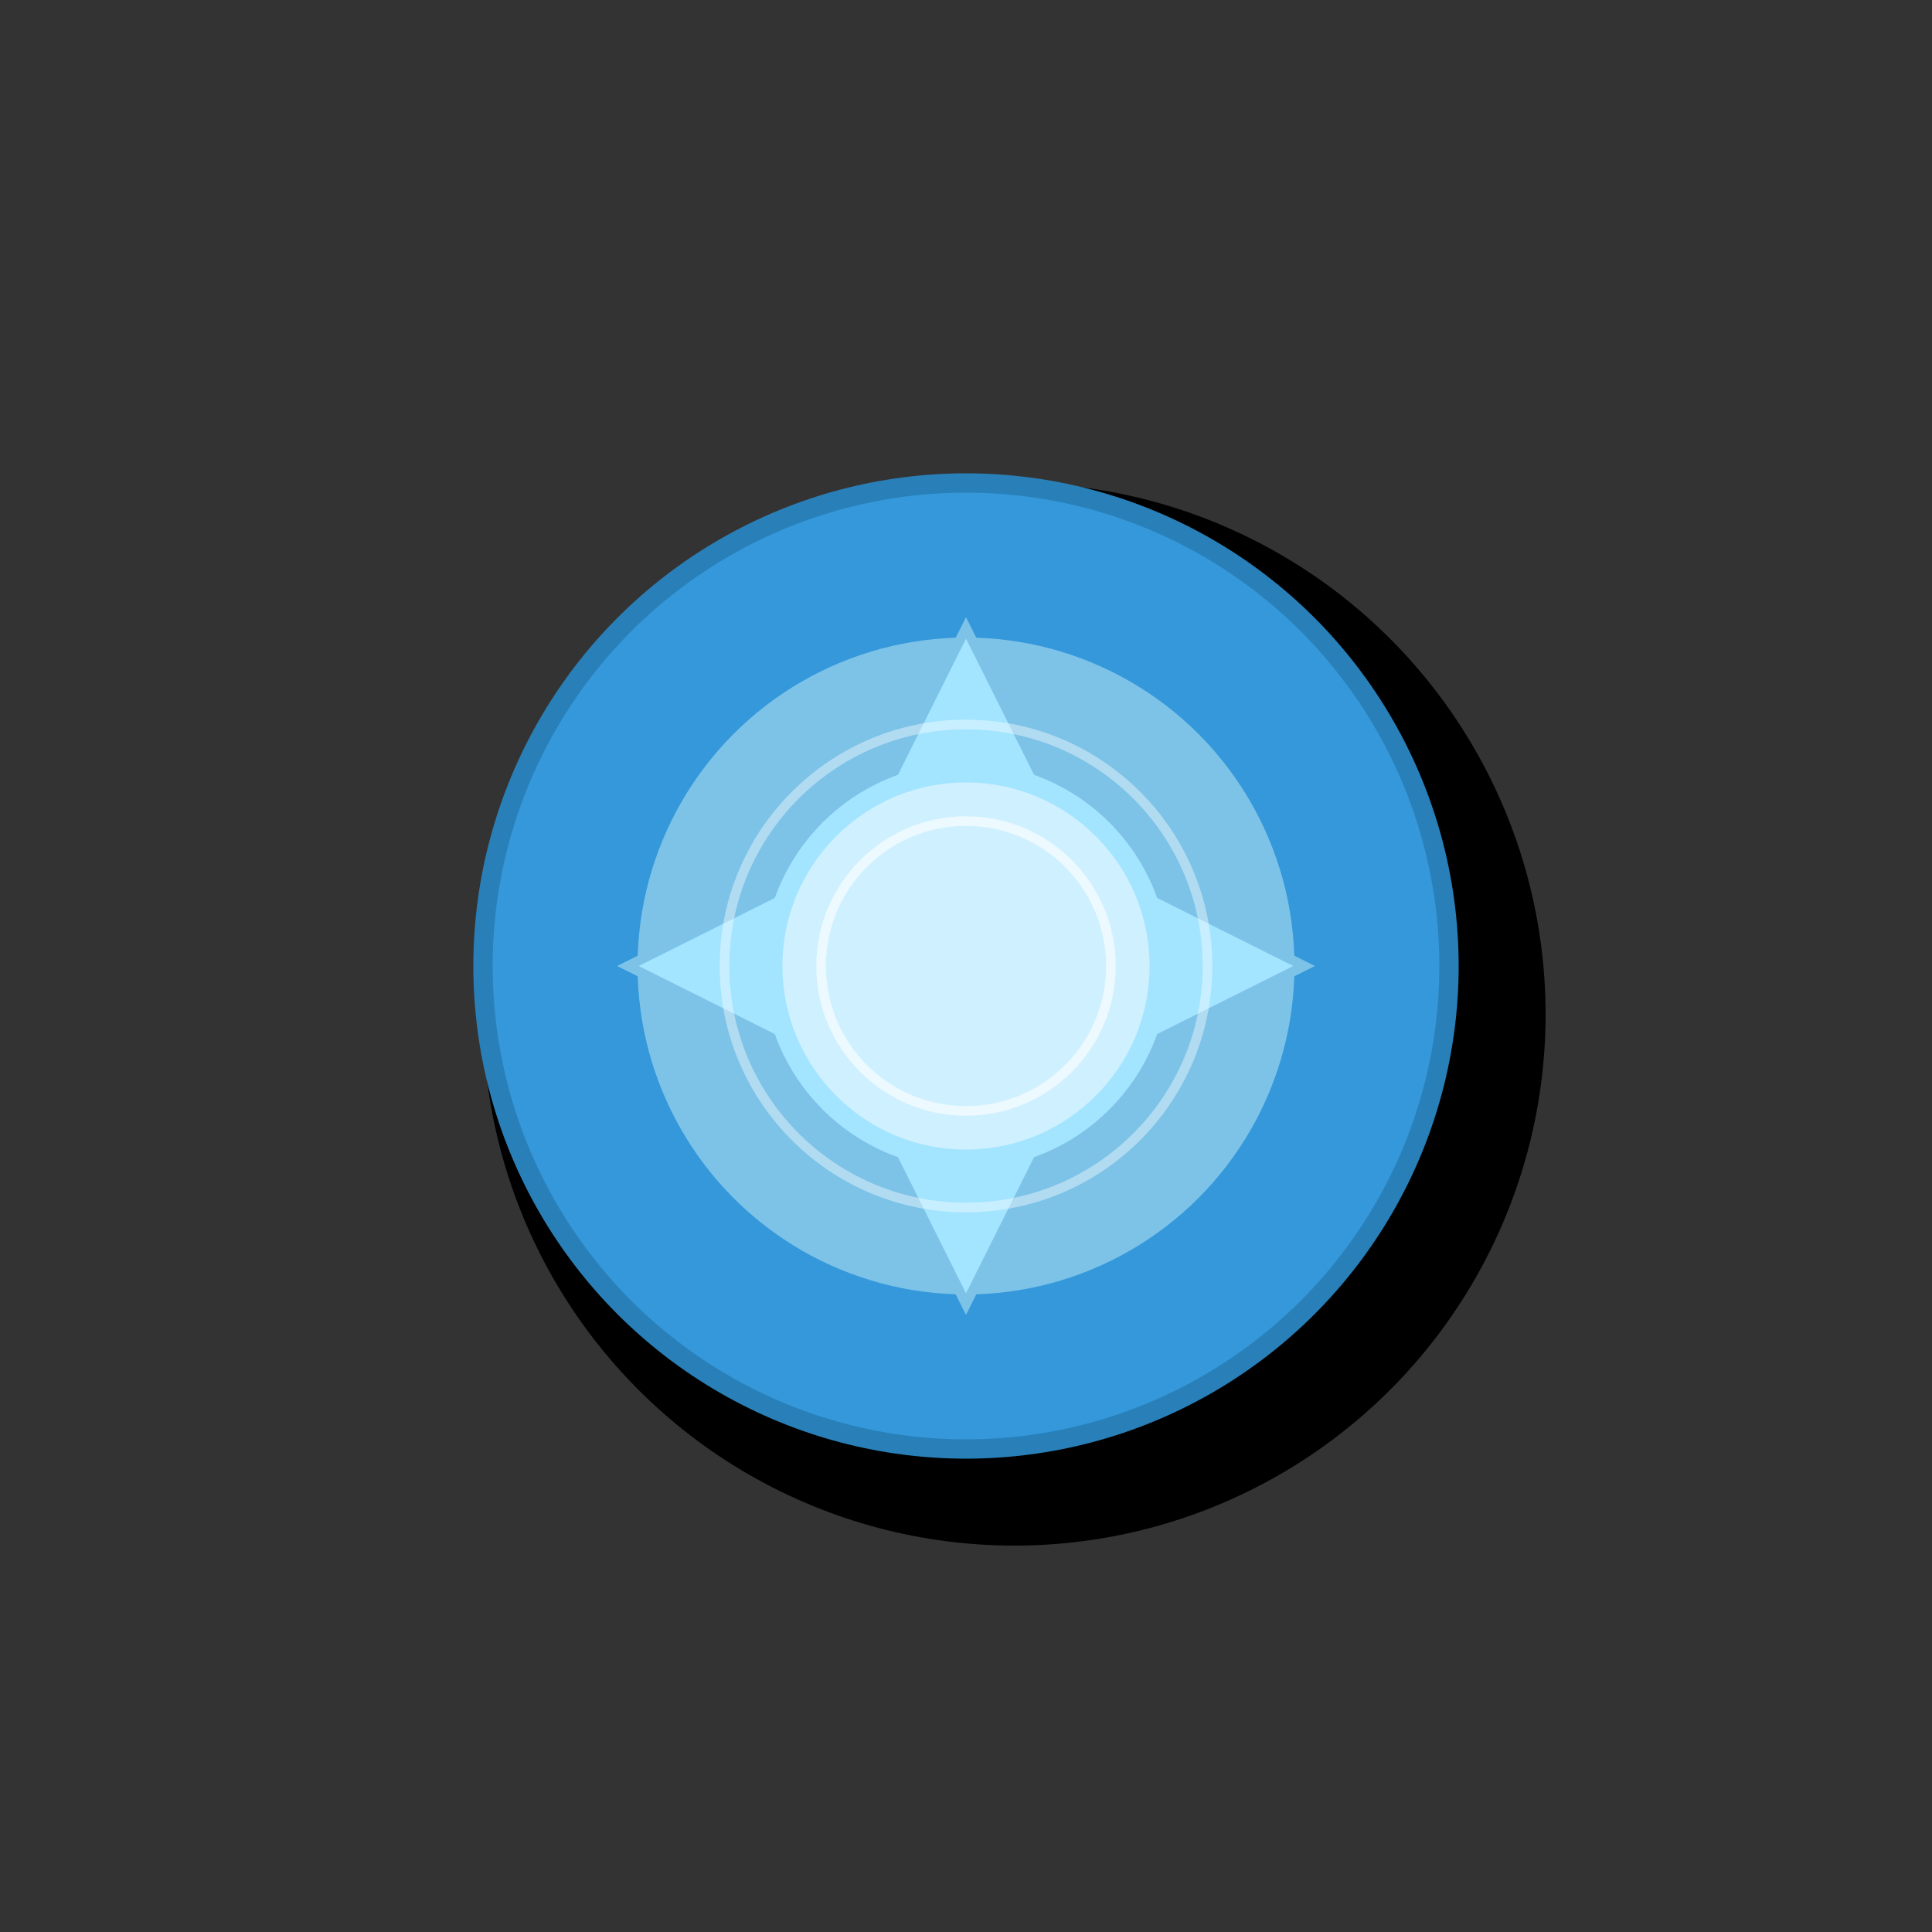 <svg xmlns="http://www.w3.org/2000/svg" viewBox="0 0 200 200">
  <rect x="0" y="0" width="200" height="200" fill="#333333" stroke="none"/>
  <!-- Wieża Lodowa (widok z góry) -->
  <g transform="translate(100, 100)">
    <!-- Cień wieży -->
    <ellipse cx="5" cy="5" rx="55" ry="55" fill="#00000033"/>
    
    <!-- Podstawa wieży -->
    <circle cx="0" cy="0" r="50" fill="#3498db" stroke="#2980b9" stroke-width="2"/>
    
    <!-- Wewnętrzna struktura -->
    <circle cx="0" cy="0" r="35" fill="#7dc3e8" stroke="#3498db" stroke-width="2"/>
    
    <!-- Lodowe kryształy -->
    <polygon points="0,-35 10,-15 -10,-15" fill="#a3e4ff" stroke="#7dc3e8" stroke-width="1"/>
    <polygon points="0,35 10,15 -10,15" fill="#a3e4ff" stroke="#7dc3e8" stroke-width="1"/>
    <polygon points="-35,0 -15,10 -15,-10" fill="#a3e4ff" stroke="#7dc3e8" stroke-width="1"/>
    <polygon points="35,0 15,10 15,-10" fill="#a3e4ff" stroke="#7dc3e8" stroke-width="1"/>
    
    <!-- Centralny rdzeń -->
    <circle cx="0" cy="0" r="20" fill="#cff0ff" stroke="#a3e4ff" stroke-width="2"/>
    
    <!-- Efekt zamrażania -->
    <circle cx="0" cy="0" r="15" fill="none" stroke="#ffffff" stroke-width="1" opacity="0.6"/>
    <circle cx="0" cy="0" r="25" fill="none" stroke="#ffffff" stroke-width="1" opacity="0.4"/>
  </g>
</svg>
